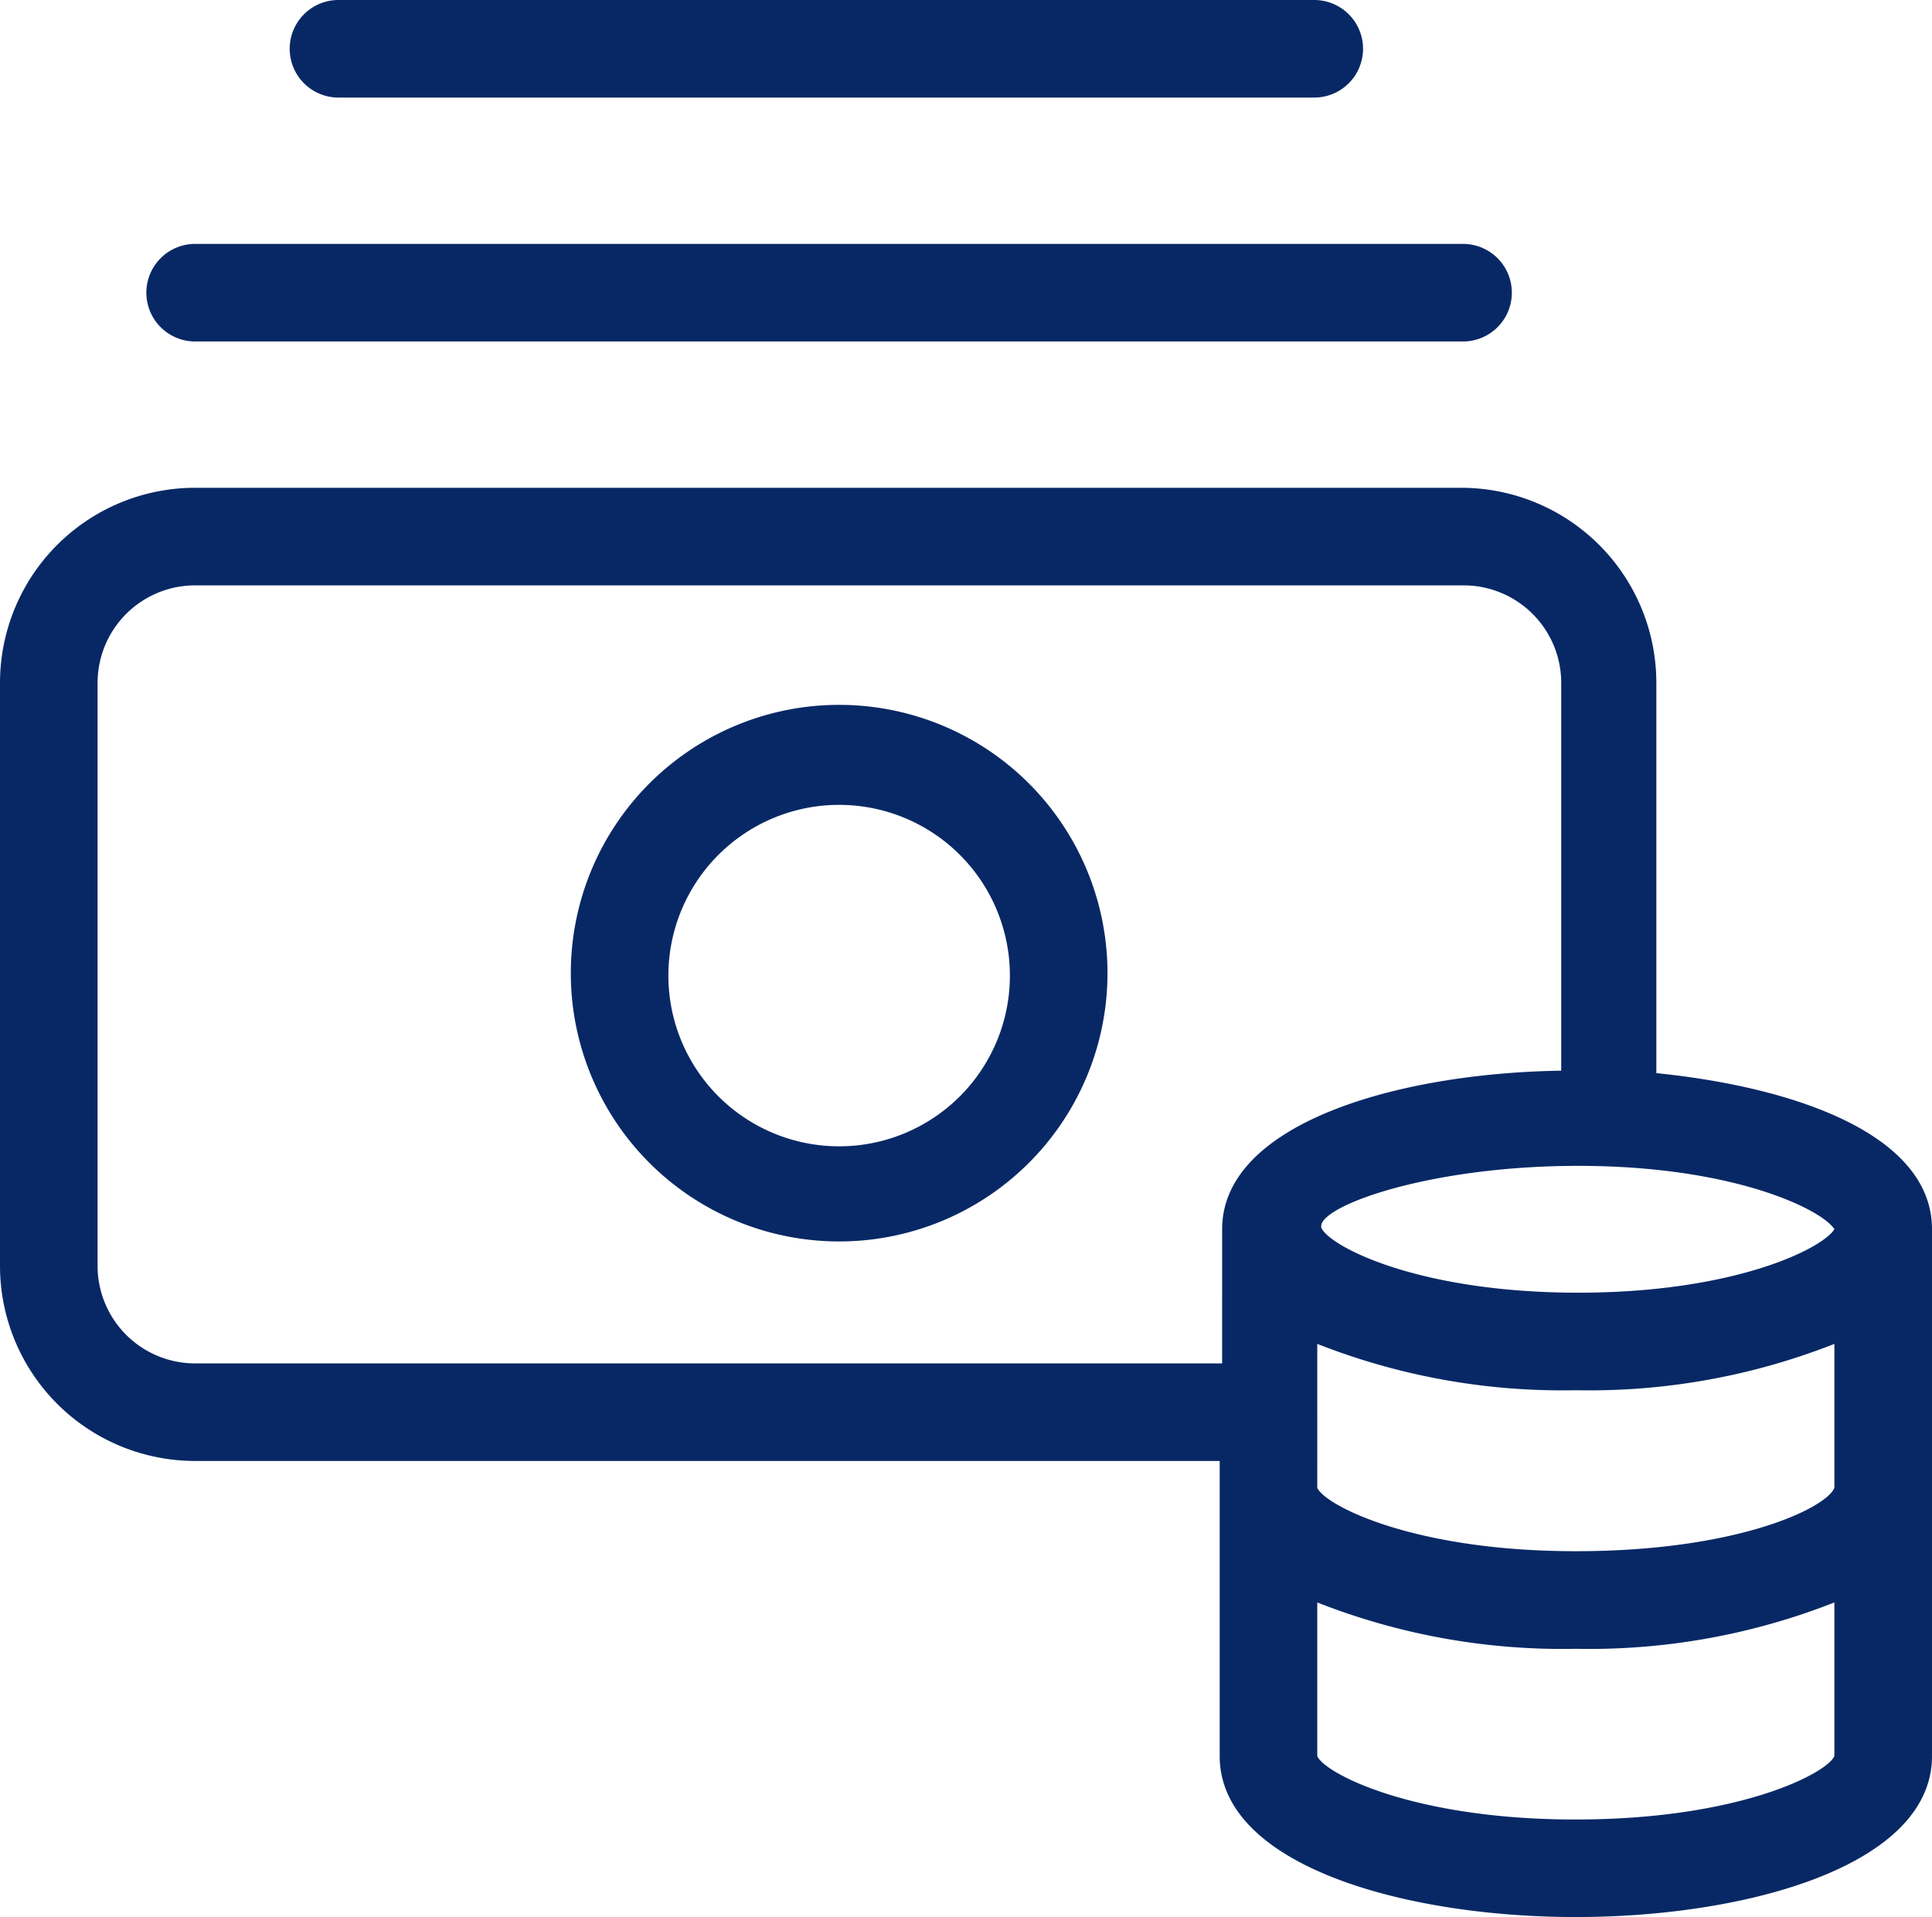 <svg xmlns="http://www.w3.org/2000/svg" width="266.015" height="264" viewBox="0 0 266.015 264">
  <g id="game-currency" transform="translate(-10.4 -10.7)">
    <path id="Compound_Path" data-name="Compound Path" d="M10.4,57.57v80.275a26.87,26.87,0,0,0,26.87,26.87H178.339v40.641c0,15.115,25.527,22.168,49.038,22.168s49.038-7.053,49.038-22.168v-72.55c0-12.763-18.137-19.481-37.954-21.5V57.57a26.87,26.87,0,0,0-26.87-26.87H36.934A26.87,26.87,0,0,0,10.4,57.57Zm181.374,91.023a92.03,92.03,0,0,0,35.6,6.382,92.03,92.03,0,0,0,35.6-6.382V168.41c-1.008,2.687-13.1,8.733-35.6,8.733s-34.6-6.382-35.6-8.733Zm35.6,65.5c-22.5,0-34.6-6.382-35.6-8.733V184.2a92.03,92.03,0,0,0,35.6,6.382,92.03,92.03,0,0,0,35.6-6.382v21.16C261.973,207.708,249.881,214.089,227.377,214.089Zm35.6-81.283c-1.679,2.687-13.771,8.733-35.267,8.733s-33.588-6.046-35.267-8.733,13.771-8.733,35.267-8.733S261.3,130.12,262.98,132.807ZM23.835,57.57A13.435,13.435,0,0,1,37.27,44.135H211.927A13.435,13.435,0,0,1,225.362,57.57v53.4c-22.84.336-46.687,7.389-46.687,21.832V151.28H37.27a13.435,13.435,0,0,1-13.435-13.435Z" transform="translate(0 47.176)" fill="#082865"/>
    <path id="Compound_Path-2" data-name="Compound Path" d="M70.747,113.493A36.947,36.947,0,1,0,33.8,76.547,36.947,36.947,0,0,0,70.747,113.493Zm0-60.122A23.511,23.511,0,1,1,47.235,76.882,23.511,23.511,0,0,1,70.747,53.371Z" transform="translate(55.195 68.169)" fill="#082865"/>
    <path id="Path" d="M16.4,27.418a6.718,6.718,0,0,0,6.718,6.718H197.774a6.718,6.718,0,0,0,0-13.435H23.118A6.718,6.718,0,0,0,16.4,27.418Z" transform="translate(14.153 23.588)" fill="#082865"/>
    <path id="Path-2" data-name="Path" d="M163.369,24.135a6.718,6.718,0,0,0,0-13.435H29.018a6.718,6.718,0,1,0,0,13.435Z" transform="translate(28.07 0)" fill="#082865"/>
  </g>
</svg>
